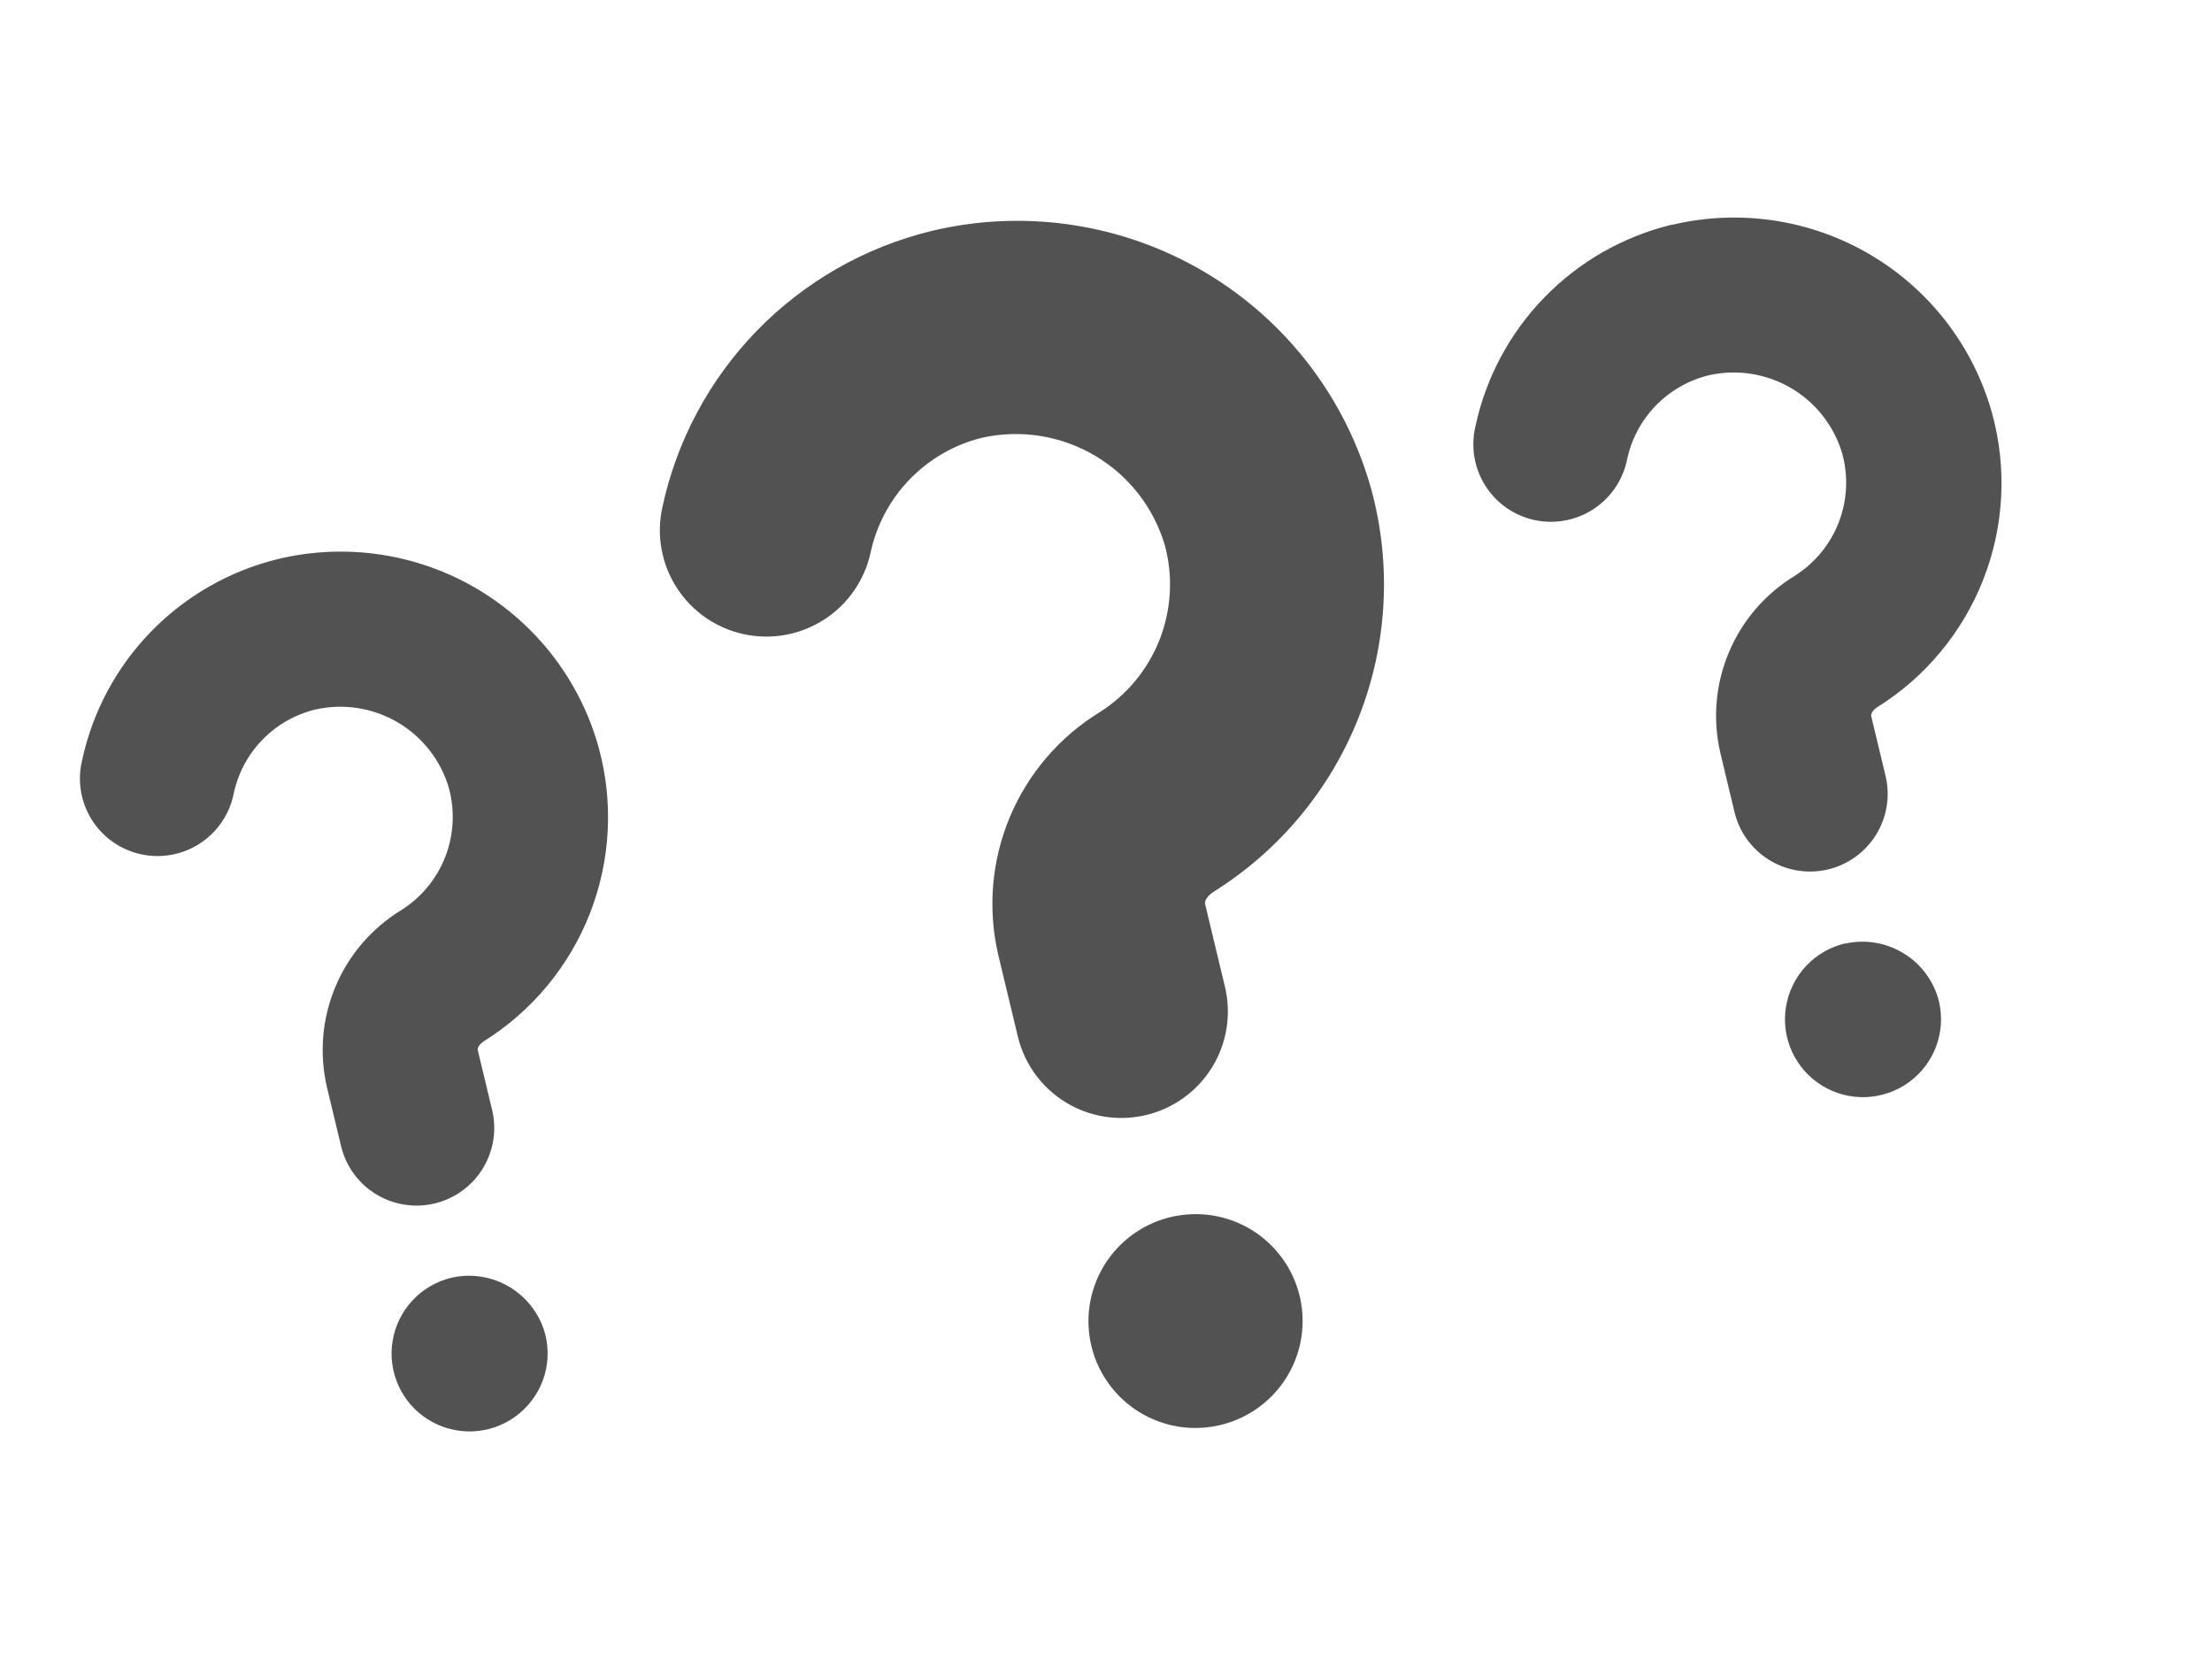 <svg width="65" height="49" viewBox="0 0 65 49" version="1.1" xmlns="http://www.w3.org/2000/svg" xmlns:xlink="http://www.w3.org/1999/xlink">
<title>Vector</title>
<desc>Created using Figma</desc>
<g id="Canvas" transform="translate(-179 -544)">
<g id="Vector">
<use xlink:href="#path0_fill" transform="matrix(0.972 -0.233 0.233 0.972 179 557.348)" fill="#525252"/>
</g>
</g>
<defs>
<linearGradient id="paint0_linear" x1="0" y1="0" x2="1" y2="0" gradientUnits="userSpaceOnUse" gradientTransform="matrix(57.236 0 0 36.114 0 -18.057)">
<stop offset="0" stop-color="#6089F7"/>
<stop offset="1" stop-color="#B166ED"/>
</linearGradient>
<path id="path0_fill" d="M 38.963 10.391C 39.035 12.681 38.365 14.932 37.054 16.812C 35.743 18.692 33.86 20.101 31.684 20.828C 31.684 20.828 31.371 20.939 31.371 21.124L 31.371 23.618C 31.371 24.447 31.041 25.241 30.454 25.828C 29.866 26.414 29.07 26.743 28.24 26.743C 27.409 26.743 26.613 26.414 26.026 25.828C 25.439 25.241 25.109 24.447 25.109 23.618L 25.109 21.124C 25.123 19.742 25.571 18.398 26.39 17.283C 27.209 16.168 28.358 15.337 29.674 14.908C 30.573 14.6 31.349 14.014 31.889 13.235C 32.429 12.455 32.706 11.524 32.678 10.577C 32.616 9.421 32.117 8.332 31.281 7.53C 30.445 6.728 29.335 6.273 28.176 6.257C 27.345 6.265 26.534 6.506 25.833 6.952C 25.133 7.397 24.572 8.031 24.214 8.779C 23.854 9.526 23.21 10.1 22.426 10.374C 21.642 10.648 20.78 10.6 20.032 10.24C 19.283 9.88 18.708 9.238 18.434 8.455C 18.159 7.672 18.207 6.813 18.568 6.065C 19.432 4.255 20.791 2.726 22.487 1.653C 24.184 0.58 26.15 0.007 28.158 3.53917e-07L 28.222 3.53917e-07C 31.009 0.016 33.682 1.106 35.684 3.042C 37.685 4.978 38.86 7.611 38.963 10.391ZM 28.24 29.828C 27.617 29.828 27.008 30.012 26.491 30.358C 25.973 30.703 25.569 31.194 25.331 31.768C 25.093 32.342 25.03 32.974 25.152 33.584C 25.273 34.193 25.573 34.753 26.013 35.193C 26.454 35.633 27.015 35.932 27.625 36.053C 28.236 36.174 28.869 36.112 29.445 35.874C 30.02 35.636 30.512 35.234 30.858 34.717C 31.203 34.2 31.388 33.592 31.388 32.971C 31.388 32.558 31.307 32.149 31.148 31.768C 30.99 31.387 30.758 31.04 30.466 30.748C 30.174 30.456 29.826 30.225 29.445 30.067C 29.063 29.909 28.653 29.828 28.24 29.828ZM 49.39 4.894L 49.343 4.894C 47.883 4.902 46.455 5.321 45.222 6.103C 43.989 6.884 43.002 7.997 42.373 9.312C 42.236 9.583 42.154 9.878 42.132 10.18C 42.111 10.483 42.15 10.786 42.247 11.073C 42.344 11.361 42.498 11.625 42.699 11.852C 42.9 12.079 43.145 12.264 43.419 12.396C 43.692 12.527 43.989 12.603 44.293 12.618C 44.596 12.634 44.899 12.589 45.185 12.486C 45.47 12.383 45.733 12.224 45.956 12.019C 46.179 11.813 46.359 11.566 46.486 11.29C 46.748 10.742 47.159 10.279 47.673 9.954C 48.187 9.629 48.782 9.455 49.39 9.452C 50.235 9.462 51.045 9.794 51.654 10.378C 52.264 10.963 52.628 11.758 52.672 12.6C 52.696 13.297 52.494 13.982 52.096 14.555C 51.699 15.127 51.126 15.556 50.465 15.778C 49.505 16.091 48.668 16.696 48.071 17.508C 47.474 18.32 47.147 19.299 47.136 20.307L 47.136 22.116C 47.136 22.72 47.377 23.3 47.805 23.727C 48.233 24.154 48.814 24.395 49.419 24.395C 50.025 24.395 50.605 24.154 51.033 23.727C 51.461 23.3 51.702 22.72 51.702 22.116L 51.702 20.312C 51.702 20.179 51.928 20.098 51.928 20.098C 53.517 19.567 54.892 18.538 55.847 17.164C 56.803 15.79 57.289 14.144 57.232 12.473C 57.157 10.444 56.299 8.523 54.837 7.111C 53.376 5.7 51.424 4.907 49.39 4.9L 49.39 4.894ZM 49.39 26.627C 48.936 26.627 48.492 26.761 48.115 27.013C 47.738 27.265 47.444 27.622 47.27 28.041C 47.096 28.459 47.051 28.92 47.139 29.364C 47.228 29.809 47.447 30.217 47.767 30.537C 48.088 30.857 48.497 31.076 48.942 31.164C 49.387 31.252 49.849 31.207 50.268 31.034C 50.687 30.86 51.046 30.567 51.298 30.19C 51.55 29.813 51.684 29.37 51.684 28.918C 51.675 28.315 51.432 27.74 51.006 27.314C 50.58 26.887 50.005 26.643 49.402 26.633L 49.39 26.627ZM 7.264 4.9L 7.217 4.9C 5.757 4.908 4.328 5.327 3.095 6.109C 1.863 6.89 0.875 8.002 0.247 9.318C 0.109 9.589 0.027 9.884 0.006 10.186C -0.016 10.488 0.023 10.792 0.121 11.079C 0.218 11.366 0.372 11.631 0.573 11.858C 0.774 12.085 1.019 12.27 1.292 12.402C 1.566 12.533 1.863 12.609 2.166 12.624C 2.47 12.64 2.773 12.595 3.058 12.492C 3.344 12.389 3.606 12.23 3.83 12.024C 4.053 11.819 4.233 11.571 4.359 11.296C 4.621 10.747 5.032 10.284 5.546 9.959C 6.06 9.633 6.655 9.46 7.264 9.457C 8.109 9.468 8.919 9.799 9.528 10.384C 10.138 10.969 10.502 11.763 10.546 12.606C 10.569 13.302 10.368 13.988 9.97 14.56C 9.572 15.133 9 15.562 8.338 15.784C 7.379 16.096 6.542 16.701 5.945 17.514C 5.348 18.326 5.021 19.305 5.01 20.312L 5.01 22.116C 5.01 22.415 5.069 22.711 5.184 22.988C 5.298 23.264 5.466 23.515 5.678 23.727C 5.89 23.939 6.142 24.107 6.419 24.221C 6.696 24.336 6.993 24.395 7.293 24.395C 7.593 24.395 7.889 24.336 8.166 24.221C 8.443 24.107 8.695 23.939 8.907 23.727C 9.119 23.515 9.287 23.264 9.402 22.988C 9.517 22.711 9.576 22.415 9.576 22.116L 9.576 20.312C 9.576 20.179 9.802 20.098 9.802 20.098C 11.391 19.567 12.766 18.538 13.721 17.164C 14.677 15.79 15.162 14.144 15.106 12.473C 15.031 10.444 14.173 8.523 12.711 7.111C 11.249 5.7 9.297 4.907 7.264 4.9ZM 7.264 26.633C 6.81 26.633 6.366 26.767 5.989 27.019C 5.612 27.27 5.317 27.628 5.144 28.047C 4.97 28.465 4.925 28.926 5.013 29.37C 5.102 29.814 5.32 30.223 5.641 30.543C 5.962 30.863 6.371 31.081 6.816 31.17C 7.261 31.258 7.723 31.213 8.142 31.039C 8.561 30.866 8.919 30.572 9.172 30.196C 9.424 29.819 9.558 29.376 9.558 28.923C 9.551 28.32 9.308 27.744 8.882 27.316C 8.456 26.888 7.879 26.643 7.275 26.633L 7.264 26.633Z"/>
</defs>
</svg>
